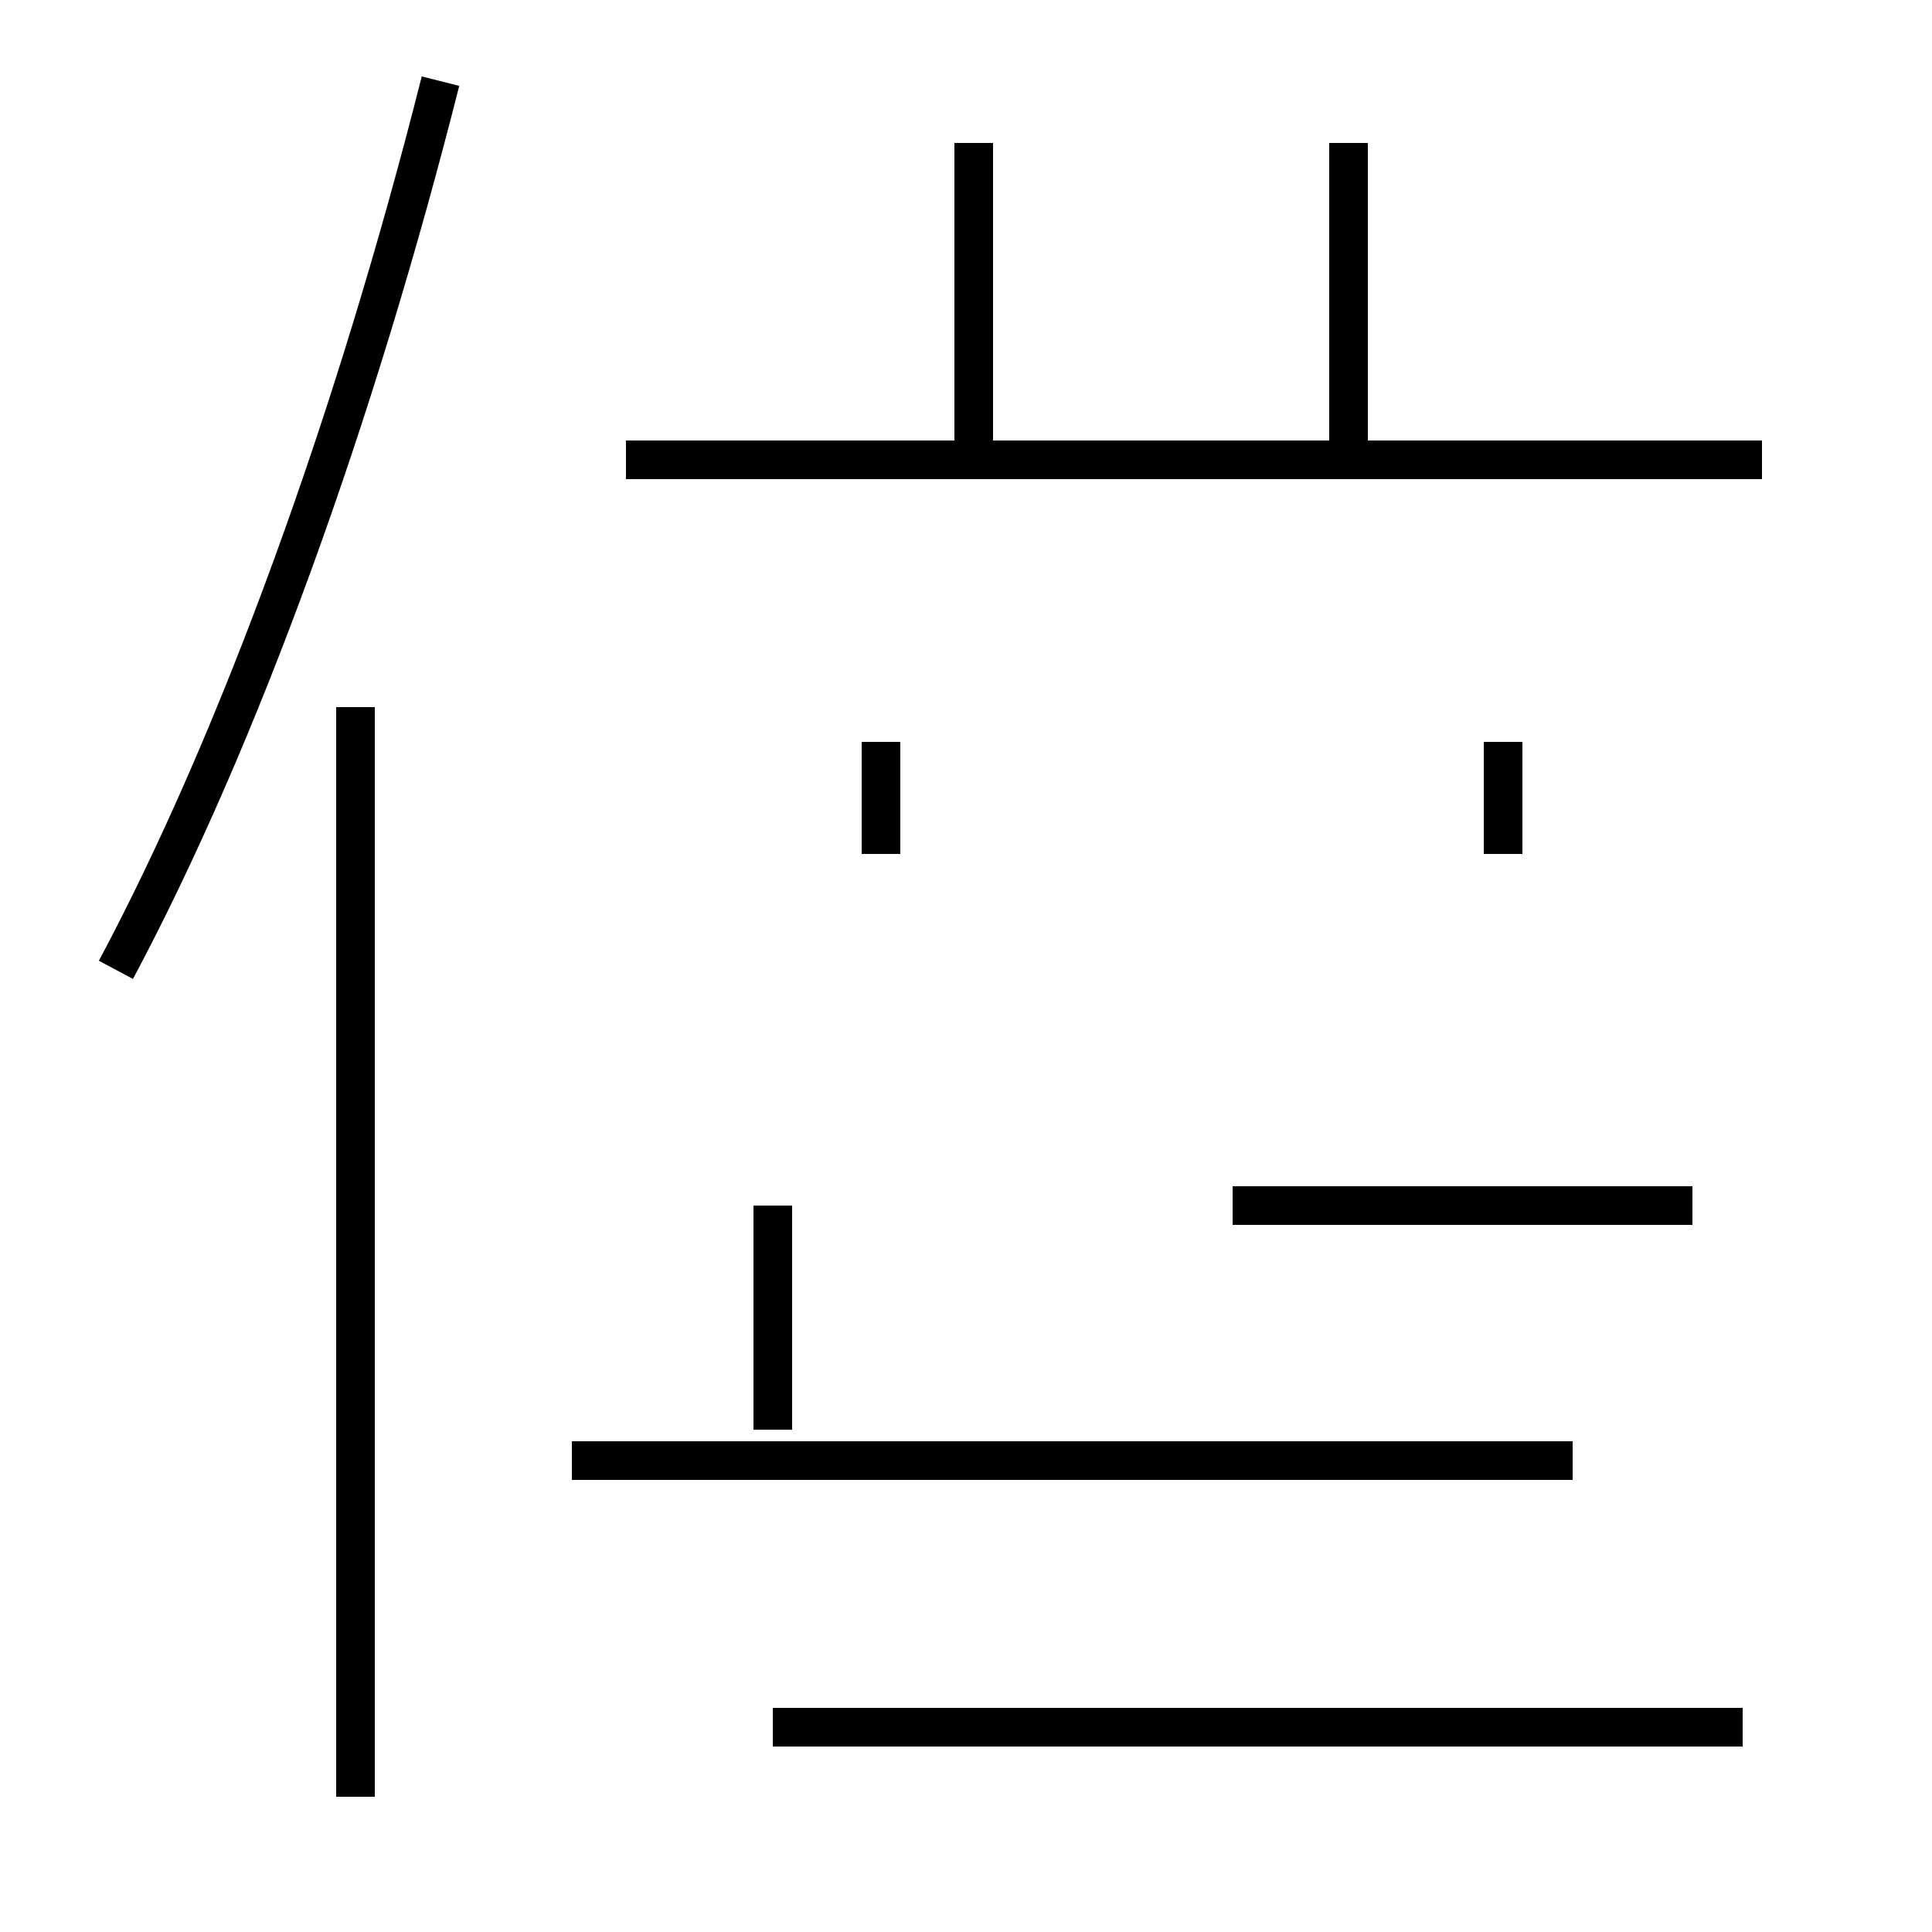 <?xml version='1.0' encoding='utf8'?>
<svg viewBox="0.0 -44.0 50.0 50.0" version="1.1" xmlns="http://www.w3.org/2000/svg">
<rect x="0.0" y="-44.0" width="50.0" height="50.0" fill="#808080" stroke="none"/>
<rect x="-1000" y="-1000" width="2000" height="2000" stroke="white" fill="white"/>
<g style="fill:none; stroke:#000000;  stroke-width:1">
<path d="M 3.0 18.9 C 6.2 24.9 9.2 33.2 11.4 41.9 M 9.2 -2.5 L 9.2 25.7 M 20.0 12.8 L 20.0 7.0 M 40.7 6.2 L 14.8 6.2 M 45.1 -0.7 L 20.0 -0.7 M 22.8 21.9 L 22.8 24.8 M 34.9 32.1 L 34.9 40.3 M 25.2 31.9 L 25.2 40.3 M 43.8 12.8 L 31.9 12.8 M 38.9 21.9 L 38.9 24.8 M 45.6 32.1 L 16.2 32.1 M 25.2 35.3 L 25.2 40.3 " transform="scale(1, -1)" />
</g>
</svg>